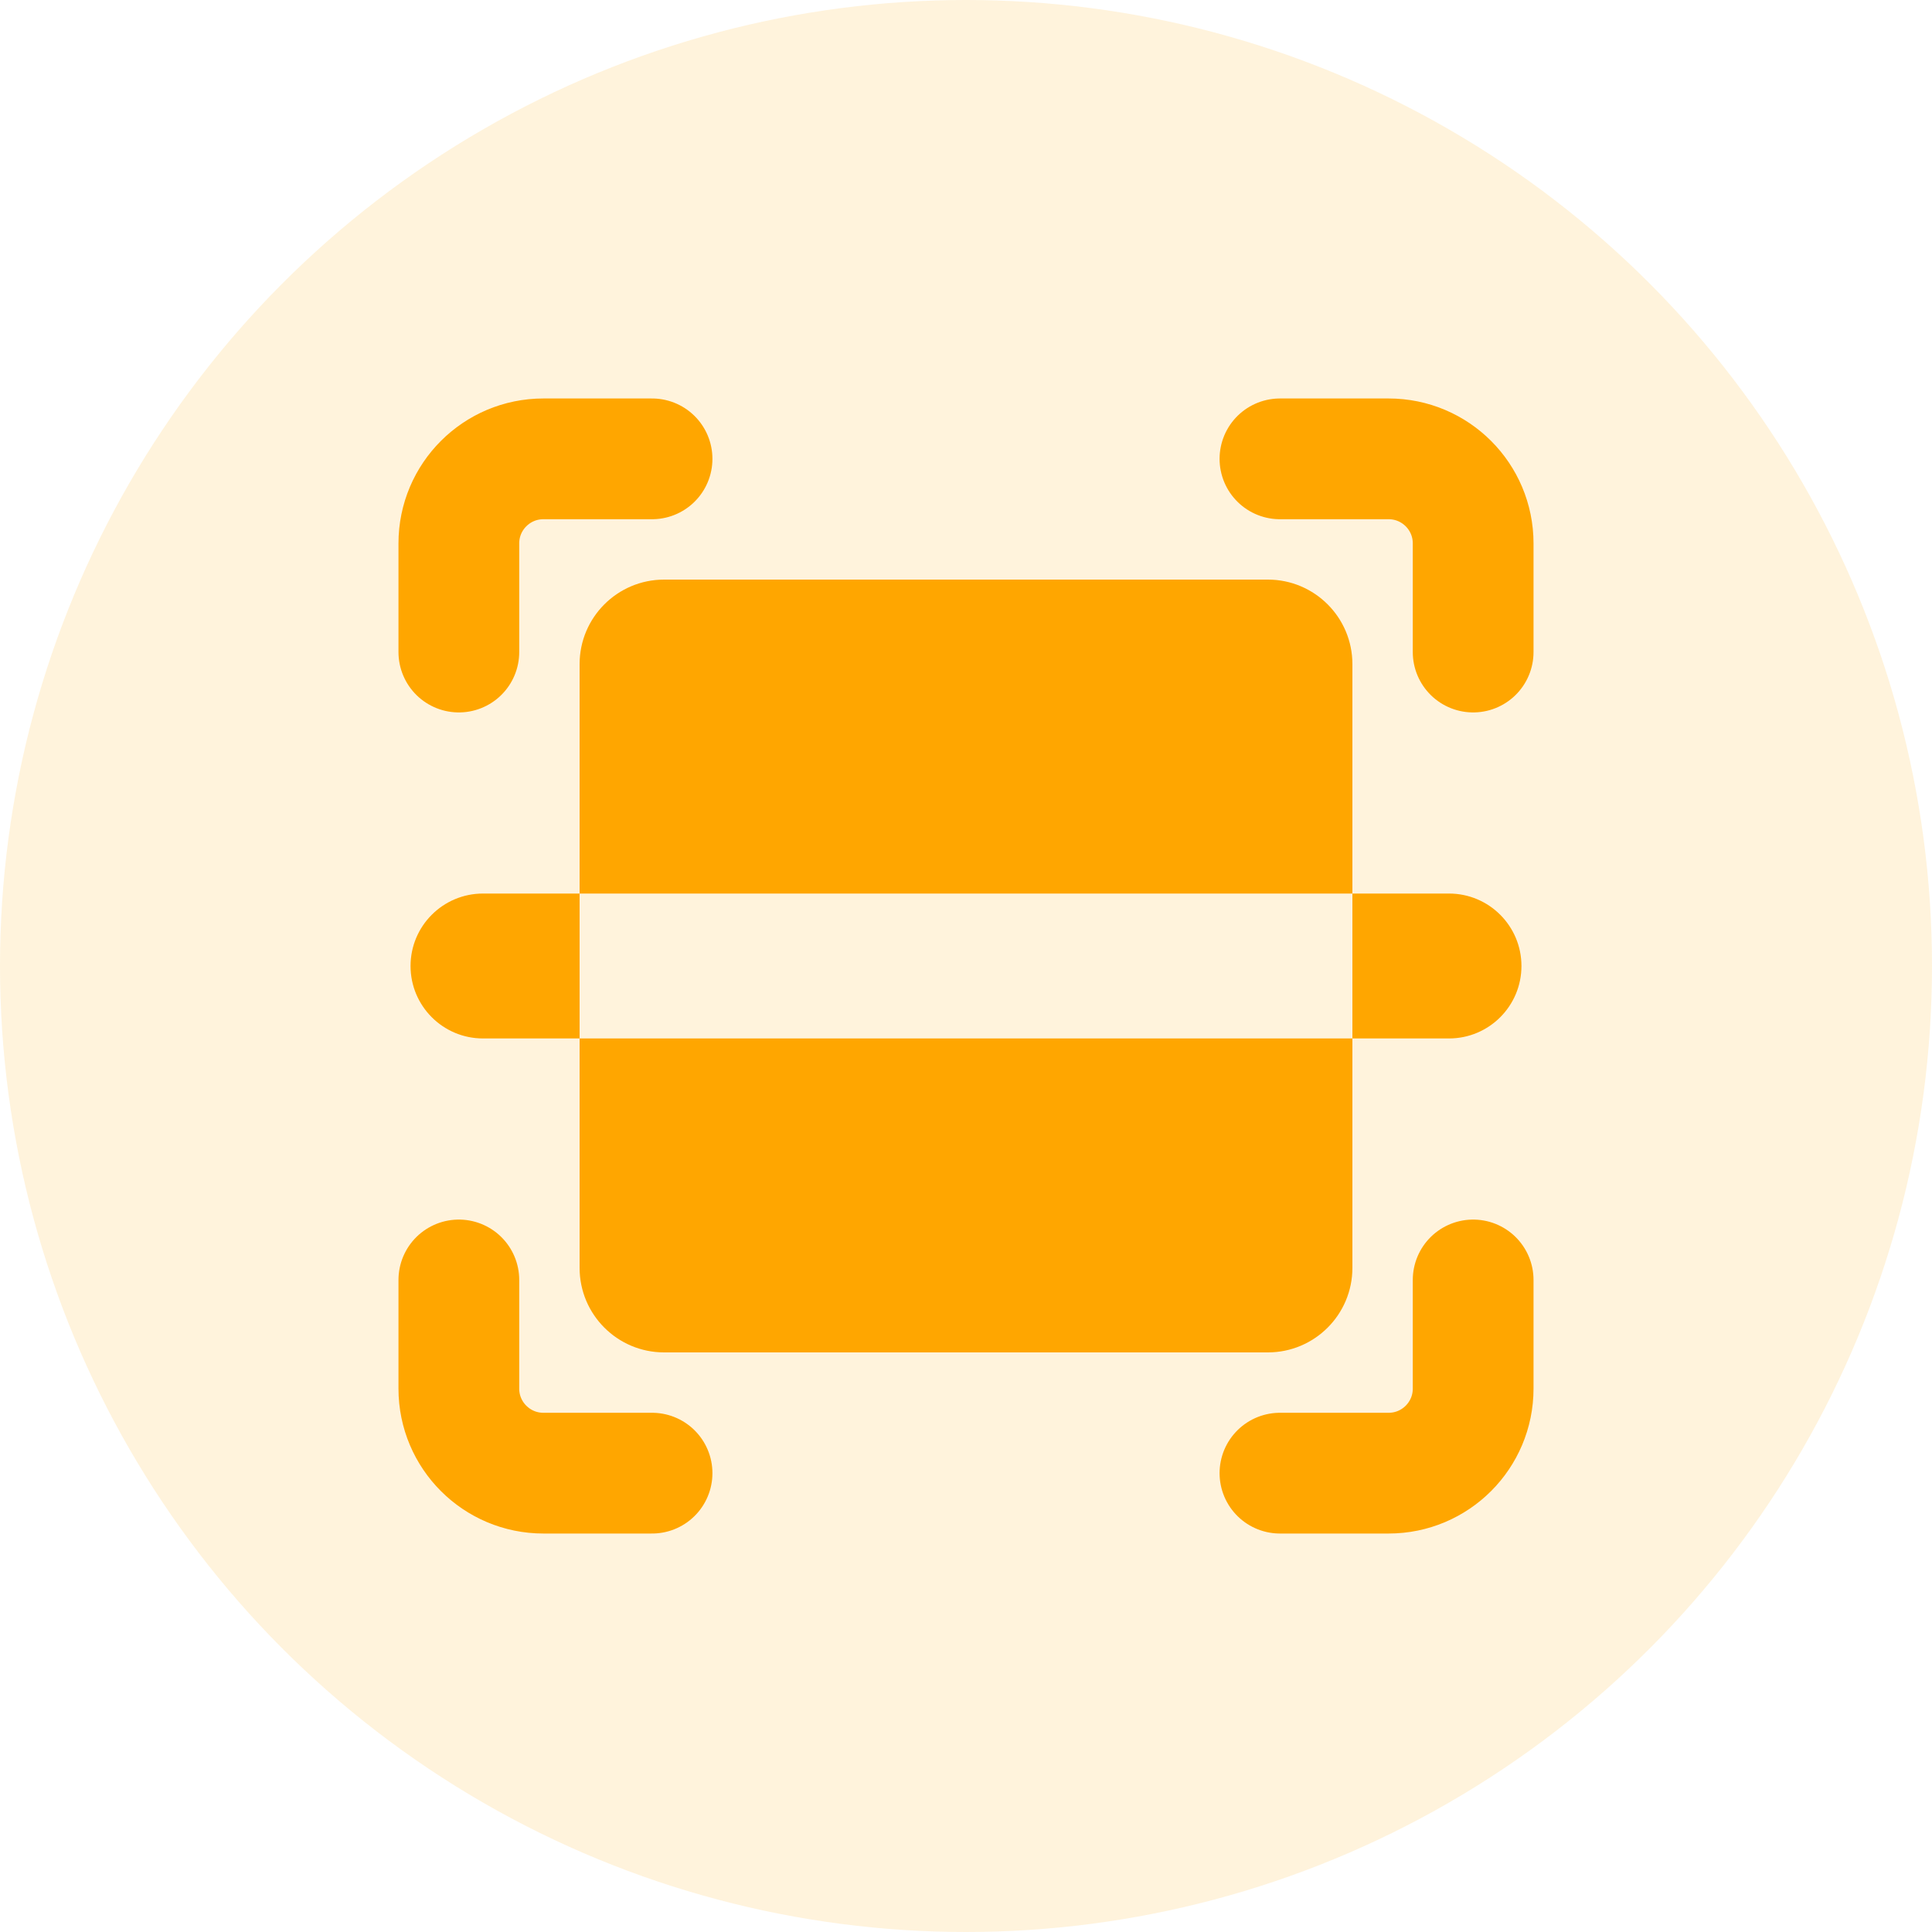 <svg width="80" height="80" viewBox="0 0 80 80" fill="none" xmlns="http://www.w3.org/2000/svg">
<circle cx="40" cy="40" r="40" fill="#FFA600" fill-opacity="0.14"/>
<path d="M17 40C17 38.343 18.343 37 20 37H24V43H20C18.343 43 17 41.657 17 40V40Z" fill="#FFA600"/>
<path d="M56 37H60C61.657 37 63 38.343 63 40V40C63 41.657 61.657 43 60 43H56V37Z" fill="#FFA600"/>
<path d="M56 52.5C56 54.433 54.433 56 52.5 56H27.5C25.567 56 24 54.433 24 52.5V43H56V52.5ZM52.5 24C54.433 24 56 25.567 56 27.5V37H24V27.5C24 25.567 25.567 24 27.5 24H52.5Z" fill="#FFA600"/>
<path d="M27 19H22.5C20.567 19 19 20.567 19 22.5V27" stroke="#FFA600" stroke-width="5" stroke-linecap="round"/>
<path d="M53 19H57.5C59.433 19 61 20.567 61 22.5V27" stroke="#FFA600" stroke-width="5" stroke-linecap="round"/>
<path d="M27 61H22.5C20.567 61 19 59.433 19 57.5V53" stroke="#FFA600" stroke-width="5" stroke-linecap="round"/>
<path d="M53 61H57.5C59.433 61 61 59.433 61 57.5V53" stroke="#FFA600" stroke-width="5" stroke-linecap="round"/>
</svg>
